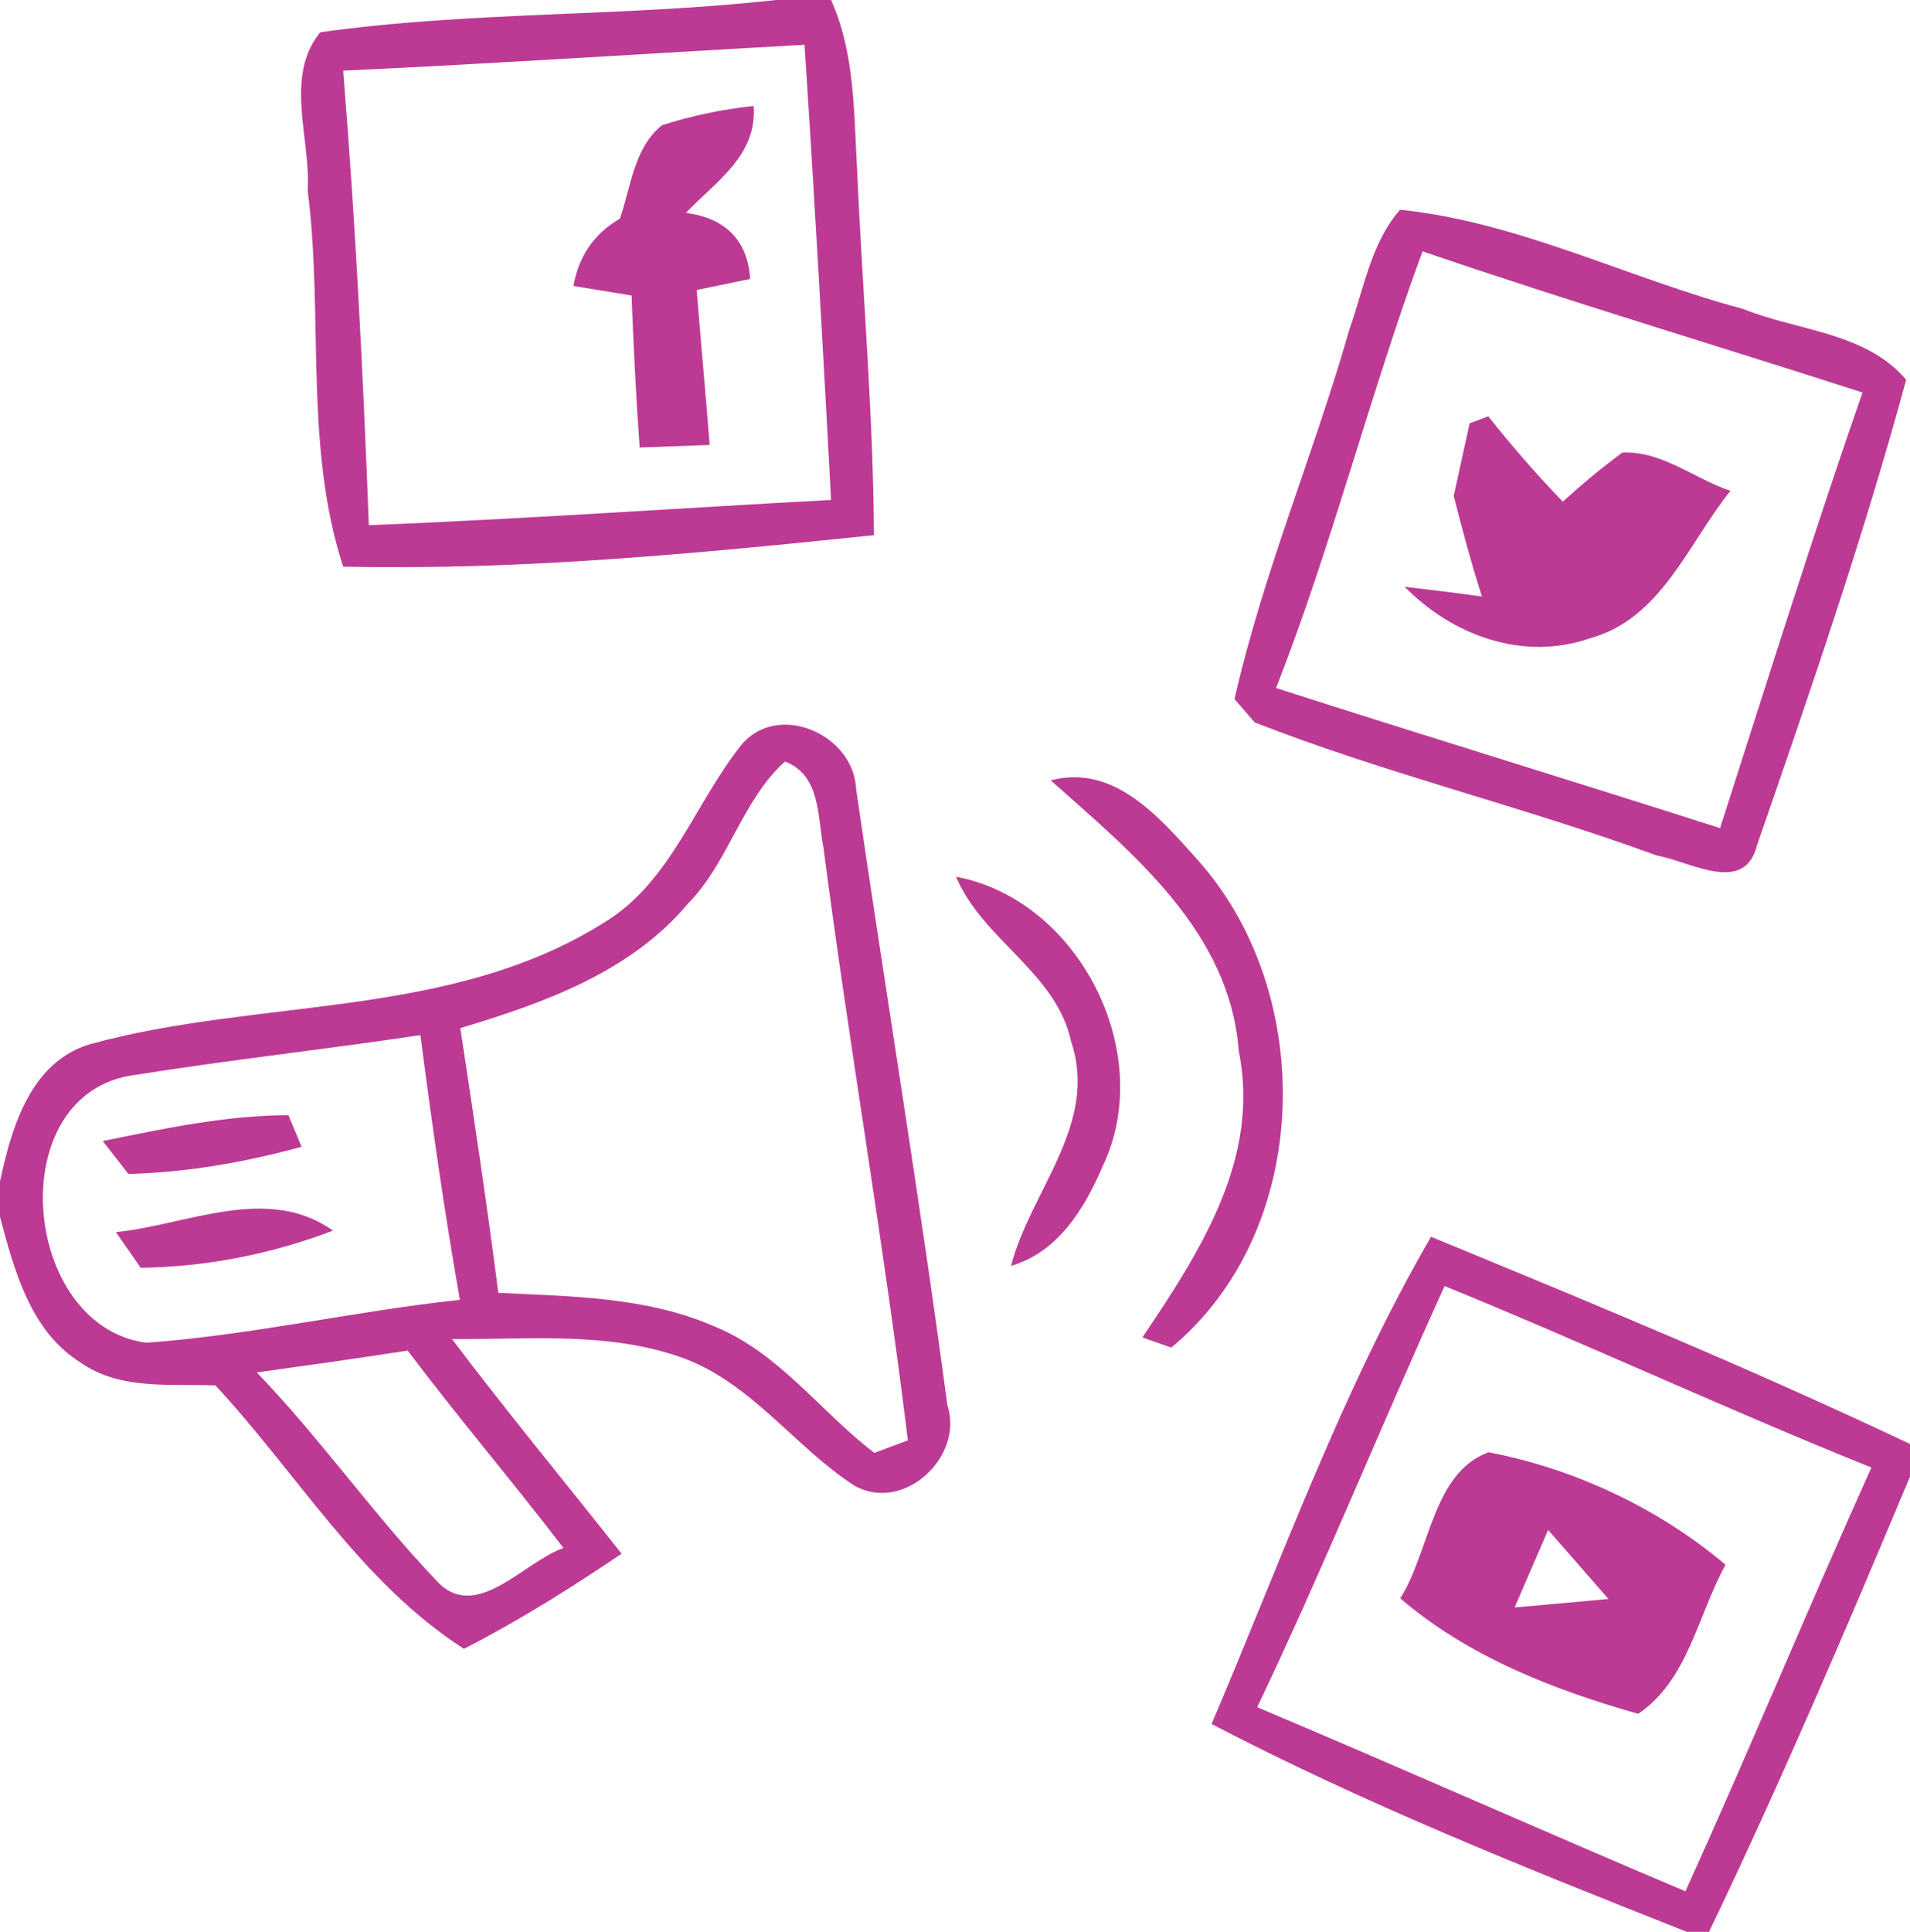 <?xml version="1.0" encoding="UTF-8" ?>
<!DOCTYPE svg PUBLIC "-//W3C//DTD SVG 1.1//EN" "http://www.w3.org/Graphics/SVG/1.1/DTD/svg11.dtd">
<svg width="90pt" height="91pt" viewBox="0 0 90 91" version="1.1" xmlns="http://www.w3.org/2000/svg">
<g id="#bd3a94fe">
<path fill="#bd3a94" opacity="1.00" d=" M 36.56 0.00 L 39.16 0.00 C 40.30 2.53 40.23 5.35 40.39 8.06 C 40.64 13.77 41.15 19.48 41.18 25.21 C 32.89 26.07 24.51 26.88 16.17 26.69 C 14.32 21.03 15.25 14.85 14.50 8.99 C 14.65 6.54 13.38 3.61 15.09 1.52 C 22.20 0.52 29.42 0.80 36.56 0.00 M 16.17 3.33 C 16.75 10.45 17.11 17.60 17.38 24.74 C 24.65 24.45 31.90 23.94 39.16 23.55 C 38.78 16.40 38.38 9.26 37.91 2.11 C 30.67 2.51 23.42 2.99 16.17 3.33 Z" />
<path fill="#bd3a94" opacity="1.00" d=" M 31.19 5.90 C 32.59 5.45 34.04 5.15 35.51 4.99 C 35.69 7.34 33.72 8.55 32.32 10.03 C 34.15 10.26 35.23 11.30 35.35 13.14 C 34.72 13.27 33.46 13.53 32.83 13.66 C 33.02 16.09 33.25 18.53 33.44 20.96 C 32.62 20.99 30.96 21.05 30.14 21.08 C 29.97 18.70 29.85 16.31 29.76 13.92 C 29.08 13.81 27.70 13.58 27.02 13.47 C 27.27 12.06 28.00 11.00 29.21 10.30 C 29.74 8.78 29.86 6.98 31.19 5.90 Z" />
<path fill="#bd3a94" opacity="1.00" d=" M 65.97 9.88 C 71.55 10.45 76.72 13.11 82.13 14.55 C 84.69 15.59 87.92 15.64 89.82 17.89 C 87.81 25.28 85.31 32.55 82.80 39.79 C 82.22 42.19 79.65 40.58 78.07 40.30 C 71.82 38.01 65.31 36.45 59.12 34.03 C 58.88 33.76 58.41 33.20 58.17 32.93 C 59.52 26.99 61.92 21.35 63.59 15.50 C 64.27 13.59 64.60 11.45 65.97 9.88 M 67.03 11.84 C 64.53 18.63 62.77 25.67 60.13 32.41 C 67.09 34.65 74.09 36.78 81.05 39.01 C 83.25 32.16 85.40 25.29 87.76 18.49 C 80.85 16.26 73.90 14.19 67.03 11.84 Z" />
<path fill="#bd3a94" opacity="1.00" d=" M 69.25 19.94 C 69.47 19.86 69.91 19.69 70.13 19.61 C 71.23 21.00 72.40 22.35 73.64 23.63 C 74.54 22.81 75.47 22.04 76.44 21.32 C 78.29 21.22 79.85 22.56 81.54 23.12 C 79.55 25.59 78.28 29.16 74.91 30.07 C 71.77 31.16 68.43 29.93 66.19 27.64 C 67.40 27.78 68.62 27.93 69.83 28.10 C 69.33 26.53 68.90 24.95 68.50 23.36 C 68.69 22.51 69.06 20.80 69.25 19.94 Z" />
<path fill="#bd3a94" opacity="1.00" d=" M 34.99 35.02 C 36.76 33.05 40.24 34.64 40.34 37.17 C 41.75 46.84 43.35 56.50 44.64 66.19 C 45.45 68.62 42.56 71.31 40.24 69.97 C 37.40 68.12 35.36 65.08 32.07 63.93 C 28.62 62.72 24.89 63.10 21.30 63.08 C 23.89 66.51 26.63 69.82 29.29 73.19 C 26.89 74.81 24.44 76.35 21.86 77.67 C 16.99 74.54 14.02 69.42 10.15 65.26 C 8.01 65.18 5.65 65.49 3.79 64.18 C 1.43 62.70 0.67 59.84 0.00 57.32 L 0.00 55.65 C 0.54 53.11 1.44 50.03 4.23 49.19 C 12.22 46.99 21.20 48.03 28.46 43.46 C 31.64 41.54 32.75 37.78 34.99 35.02 M 32.44 42.54 C 29.73 45.79 25.62 47.25 21.69 48.43 C 22.32 52.58 22.95 56.74 23.48 60.90 C 26.91 61.07 30.45 61.08 33.66 62.48 C 36.70 63.71 38.66 66.50 41.20 68.44 C 41.59 68.29 42.38 68.00 42.78 67.85 C 41.64 58.52 40.01 49.24 38.80 39.92 C 38.51 38.45 38.68 36.53 36.99 35.87 C 34.96 37.70 34.35 40.59 32.44 42.54 M 6.40 50.63 C 0.03 51.41 0.97 62.48 6.90 63.25 C 11.86 62.89 16.72 61.76 21.67 61.23 C 20.94 57.09 20.35 52.93 19.81 48.76 C 15.35 49.43 10.86 49.92 6.40 50.63 M 12.10 64.65 C 15.09 67.75 17.57 71.31 20.54 74.43 C 22.39 76.51 24.67 73.57 26.55 72.92 C 24.15 69.78 21.59 66.78 19.21 63.62 C 16.84 63.99 14.47 64.32 12.10 64.65 Z" />
<path fill="#bd3a94" opacity="1.00" d=" M 49.51 36.76 C 52.50 35.97 54.64 38.51 56.41 40.48 C 62.09 46.79 61.86 57.96 55.19 63.48 L 53.83 63.00 C 56.51 59.02 59.41 54.58 58.37 49.51 C 57.95 43.89 53.40 40.22 49.51 36.76 Z" />
<path fill="#bd3a94" opacity="1.00" d=" M 45.05 41.30 C 50.83 42.38 54.50 49.60 51.97 54.91 C 51.11 56.92 49.88 58.97 47.64 59.63 C 48.55 56.11 51.77 52.96 50.48 49.09 C 49.78 45.80 46.30 44.28 45.05 41.30 Z" />
<path fill="#bd3a94" opacity="1.00" d=" M 4.84 53.75 C 7.73 53.16 10.64 52.54 13.59 52.53 C 13.75 52.90 14.05 53.65 14.21 54.02 C 11.55 54.75 8.80 55.23 6.05 55.30 C 5.75 54.91 5.15 54.14 4.84 53.75 Z" />
<path fill="#bd3a94" opacity="1.00" d=" M 5.46 58.04 C 8.84 57.70 12.59 55.77 15.69 57.97 C 12.80 59.07 9.73 59.68 6.63 59.72 C 6.34 59.30 5.75 58.46 5.46 58.04 Z" />
<path fill="#bd3a94" opacity="1.00" d=" M 57.09 81.21 C 60.38 73.50 63.22 65.52 67.43 58.26 C 75.01 61.38 82.59 64.51 90.00 68.02 L 90.00 69.56 C 86.98 76.76 83.91 83.96 80.53 91.00 L 79.48 91.00 C 71.91 88.00 64.32 84.98 57.09 81.21 M 68.07 60.58 C 65.07 67.17 62.36 73.88 59.24 80.42 C 65.99 83.26 72.68 86.25 79.42 89.09 C 82.42 82.47 85.20 75.75 88.18 69.13 C 81.42 66.41 74.81 63.33 68.07 60.58 Z" />
<path fill="#bd3a94" opacity="1.00" d=" M 65.98 75.29 C 67.38 73.10 67.49 69.38 70.14 68.41 C 74.18 69.18 78.15 71.04 81.31 73.71 C 80.00 76.06 79.55 79.15 77.19 80.73 C 73.20 79.60 69.17 78.03 65.98 75.29 M 72.95 72.07 C 72.42 73.28 71.90 74.50 71.37 75.72 C 72.84 75.59 74.31 75.46 75.79 75.32 C 74.84 74.24 73.90 73.15 72.95 72.07 Z" />
</g>
</svg>
